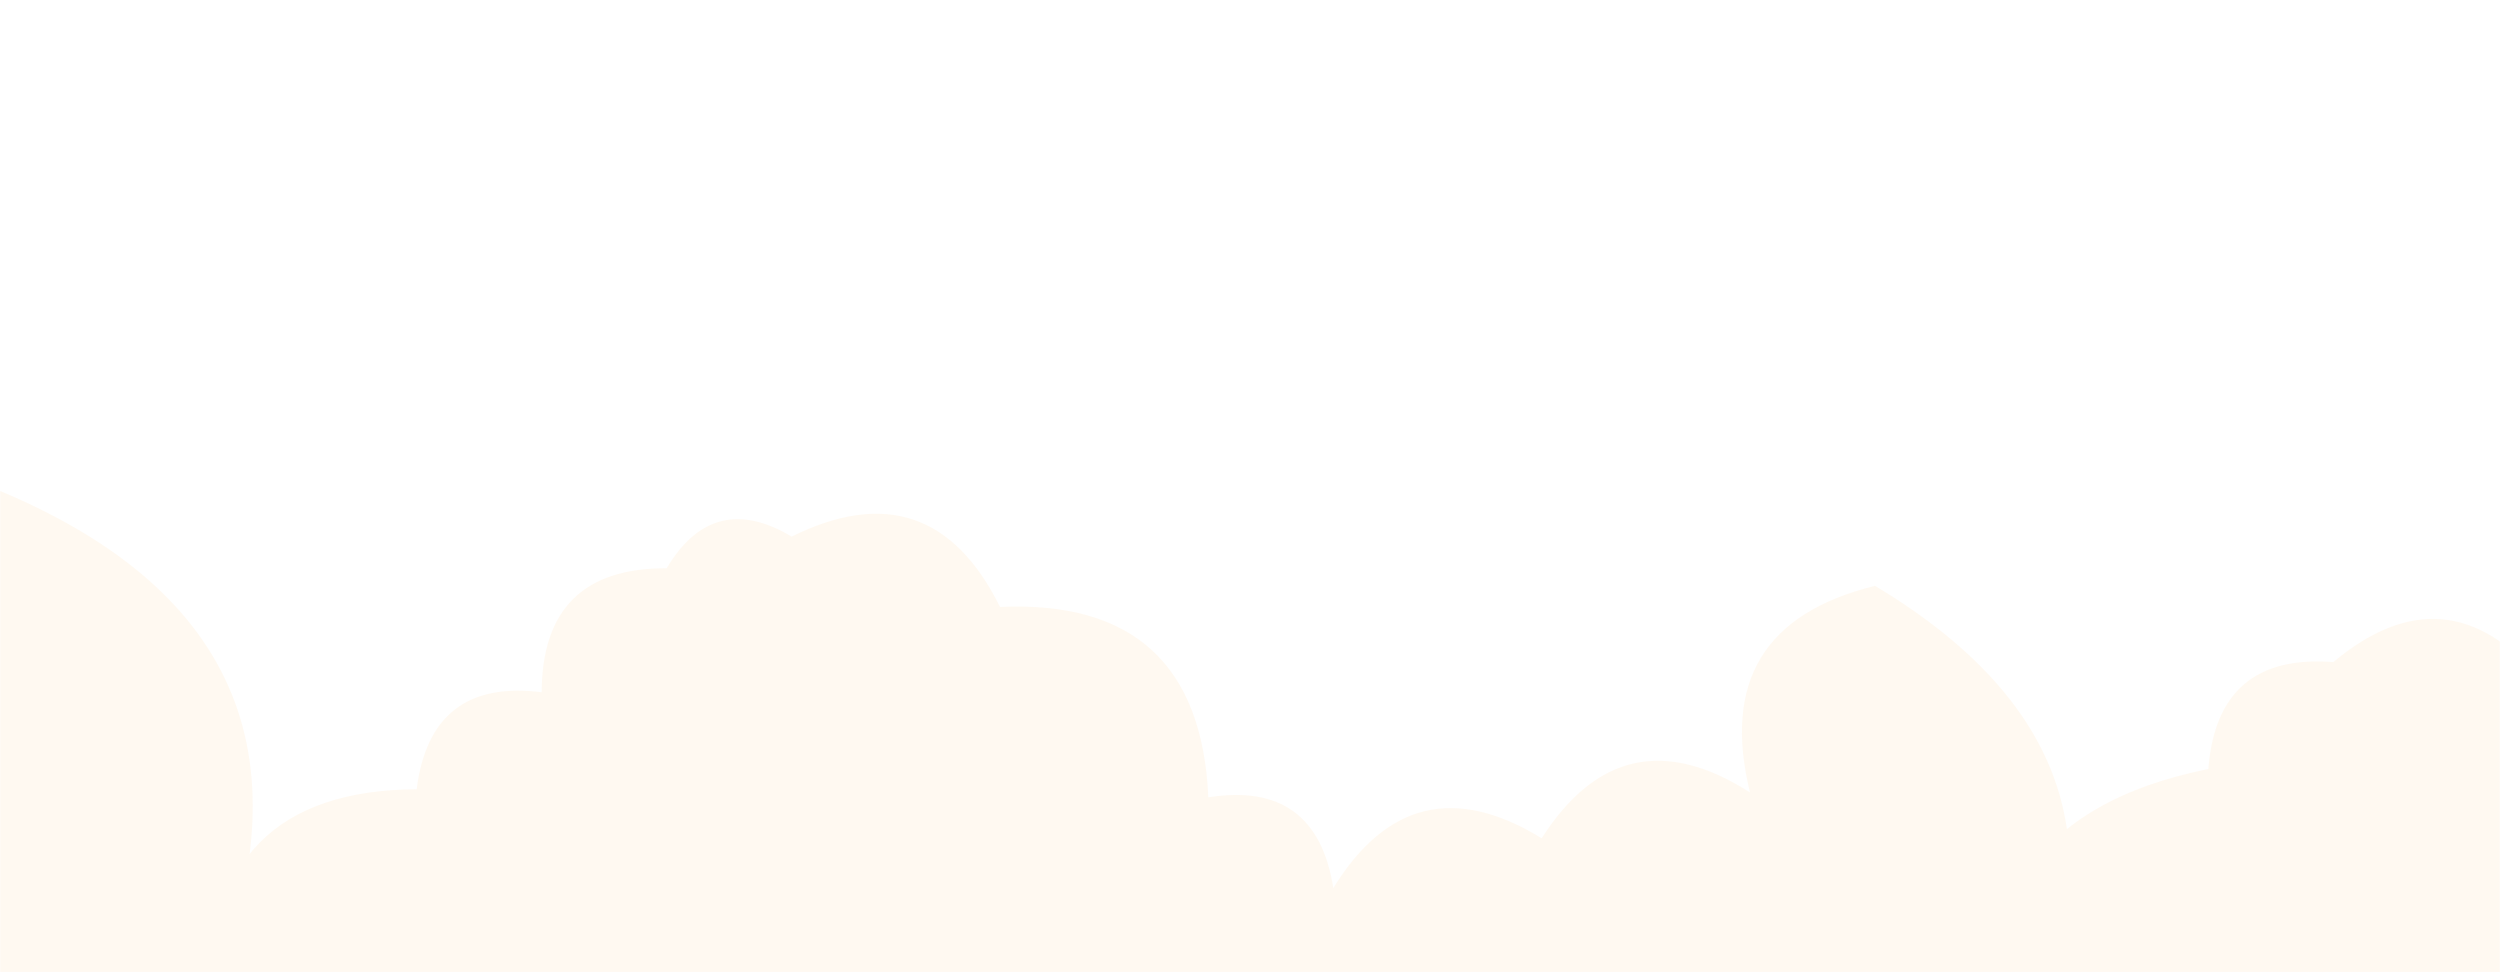 <svg xmlns="http://www.w3.org/2000/svg" version="1.1" xmlns:xlink="http://www.w3.org/1999/xlink" xmlns:svgjs="http://svgjs.com/svgjs" width="1440" height="560" preserveAspectRatio="none" viewBox="0 0 1440 560"><g mask="url(&quot;#SvgjsMask1039&quot;)" fill="none"><path d="M1464 560L0 560 L0 282.78Q206.59 369.37, 120 575.96Q119.33 455.29, 240 454.61Q248.06 390.67, 312 398.73Q312.29 327.02, 384 327.32Q410.88 282.2, 456 309.08Q536.26 269.34, 576 349.6Q690.83 344.43, 696 459.26Q758.13 449.38, 768 511.51Q813.67 437.18, 888 482.85Q934.8 409.65, 1008 456.46Q984.5 360.95, 1080 337.45Q1259.23 444.68, 1152 623.92Q1121.51 473.43, 1272 442.94Q1277.22 376.16, 1344 381.38Q1409.35 326.73, 1464 392.07z" fill="rgba(249, 159, 31, 0.06)"></path></g><defs><mask id="SvgjsMask1039"><rect width="1440" height="560" fill="#ffffff"></rect></mask></defs></svg>